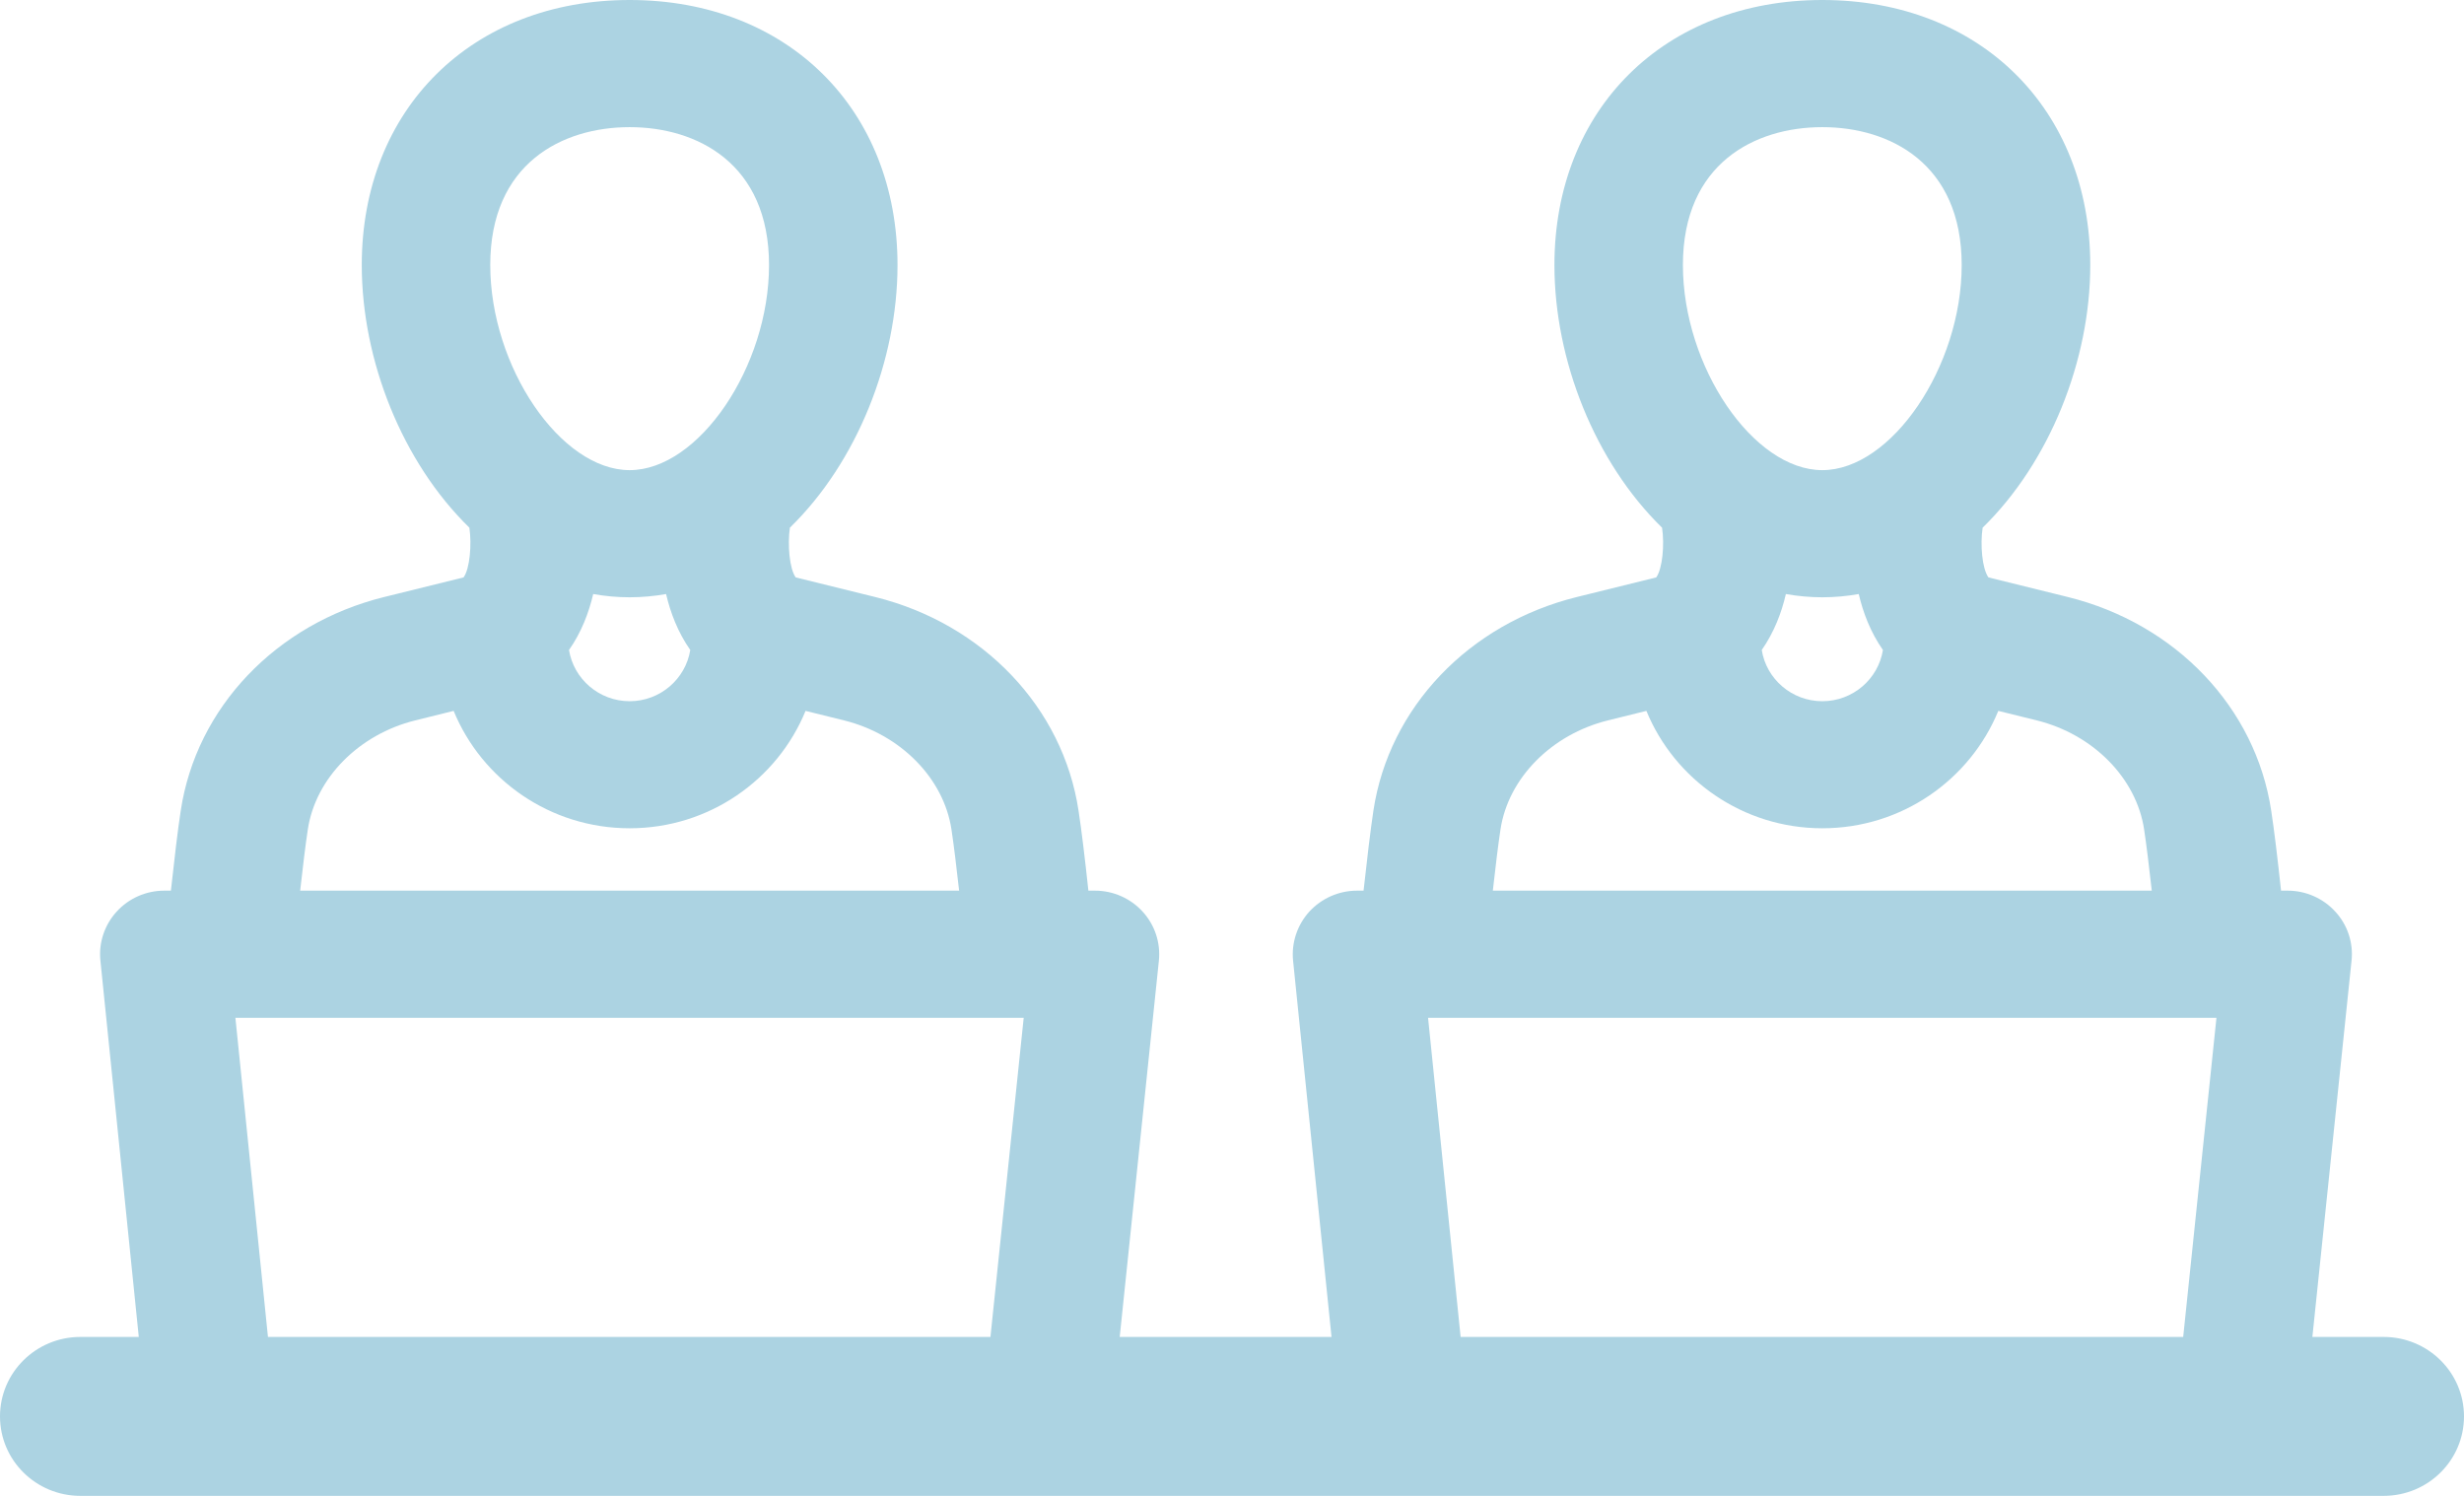 <?xml version="1.0" encoding="UTF-8"?>
<svg width="28px" height="17px" viewBox="0 0 28 17" version="1.1" xmlns="http://www.w3.org/2000/svg" xmlns:xlink="http://www.w3.org/1999/xlink">
    <!-- Generator: Sketch 64 (93537) - https://sketch.com -->
    <title>employees</title>
    <desc>Created with Sketch.</desc>
    <g id="Symbols" stroke="none" stroke-width="1" fill="none" fill-rule="evenodd">
        <g id="Frame-Side-Bar-Nav" transform="translate(-64, -231)" fill="#ACD3E2" fill-rule="nonzero">
            <g id="employees">
                <g transform="translate(64, 231)">
                    <path d="M27.087,15.194 L26.277,15.194 L26.722,10.919 C26.744,10.715 26.677,10.512 26.538,10.361 C26.4,10.209 26.203,10.122 25.996,10.122 L25.921,10.122 C25.882,9.757 25.843,9.433 25.809,9.212 C25.632,8.041 24.725,7.089 23.499,6.785 L22.596,6.562 C22.524,6.463 22.501,6.19 22.53,5.997 C23.292,5.253 23.753,4.096 23.753,3.013 C23.753,1.239 22.501,0 20.708,0 C18.916,0 17.664,1.239 17.664,3.013 C17.664,4.096 18.125,5.253 18.887,5.997 C18.916,6.19 18.892,6.463 18.821,6.562 L17.918,6.785 C16.691,7.089 15.784,8.041 15.607,9.212 C15.574,9.433 15.535,9.757 15.495,10.122 L15.421,10.122 C15.214,10.122 15.018,10.209 14.879,10.36 C14.741,10.512 14.674,10.714 14.694,10.917 L15.131,15.194 L12.724,15.194 L13.169,10.919 C13.19,10.715 13.124,10.513 12.985,10.361 C12.847,10.209 12.65,10.122 12.443,10.122 L12.368,10.122 C12.329,9.757 12.29,9.433 12.256,9.212 C12.079,8.041 11.172,7.089 9.946,6.785 L9.042,6.562 C8.971,6.463 8.948,6.19 8.976,5.997 C9.739,5.254 10.199,4.096 10.199,3.013 C10.199,1.239 8.948,0 7.155,0 C5.363,0 4.111,1.239 4.111,3.012 C4.111,4.096 4.571,5.253 5.334,5.997 C5.362,6.19 5.339,6.463 5.268,6.562 L4.365,6.785 C3.138,7.089 2.231,8.041 2.054,9.212 C2.02,9.433 1.982,9.757 1.942,10.122 L1.867,10.122 C1.661,10.122 1.464,10.208 1.326,10.36 C1.187,10.512 1.12,10.714 1.141,10.917 L1.577,15.194 L0.913,15.194 C0.409,15.194 0,15.598 0,16.097 C0,16.596 0.409,17 0.913,17 L27.087,17 C27.591,17 28,16.596 28,16.097 C28,15.598 27.591,15.194 27.087,15.194 Z M7.155,1.445 C7.921,1.445 8.739,1.857 8.739,3.012 C8.739,4.167 7.94,5.343 7.155,5.343 C6.37,5.343 5.571,4.167 5.571,3.012 C5.571,1.857 6.389,1.445 7.155,1.445 Z M7.844,7.387 C7.791,7.716 7.502,7.969 7.155,7.969 C6.808,7.969 6.519,7.716 6.466,7.387 C6.607,7.186 6.691,6.964 6.741,6.751 C6.876,6.775 7.013,6.788 7.155,6.788 C7.297,6.788 7.435,6.775 7.569,6.751 C7.619,6.964 7.703,7.186 7.844,7.387 Z M3.498,9.426 C3.586,8.844 4.077,8.346 4.719,8.187 L5.155,8.079 C5.476,8.861 6.251,9.413 7.155,9.413 C8.059,9.413 8.834,8.861 9.154,8.079 L9.591,8.187 C10.233,8.346 10.724,8.844 10.812,9.426 C10.838,9.598 10.868,9.842 10.899,10.122 L3.411,10.122 C3.442,9.842 3.472,9.598 3.498,9.426 Z M11.255,15.194 L3.045,15.194 L2.675,11.567 L11.633,11.567 L11.255,15.194 Z M20.708,1.445 C21.474,1.445 22.292,1.857 22.292,3.012 C22.292,4.167 21.493,5.343 20.708,5.343 C19.924,5.343 19.124,4.167 19.124,3.012 C19.124,1.857 19.943,1.445 20.708,1.445 Z M21.397,7.387 C21.344,7.716 21.056,7.969 20.708,7.969 C20.361,7.969 20.072,7.716 20.02,7.387 C20.16,7.186 20.245,6.964 20.294,6.751 C20.429,6.775 20.567,6.788 20.708,6.788 C20.85,6.788 20.988,6.775 21.122,6.751 C21.172,6.964 21.256,7.186 21.397,7.387 Z M17.051,9.426 C17.139,8.844 17.63,8.346 18.272,8.187 L18.709,8.079 C19.03,8.861 19.805,9.413 20.708,9.413 C21.612,9.413 22.387,8.861 22.708,8.079 L23.145,8.187 C23.787,8.346 24.277,8.844 24.365,9.426 C24.391,9.598 24.421,9.842 24.452,10.122 L16.964,10.122 C16.995,9.842 17.025,9.598 17.051,9.426 Z M24.809,15.194 L16.598,15.194 L16.228,11.567 L25.187,11.567 L24.809,15.194 Z" id="Shape"></path>
                </g>
            </g>
        </g>
    </g>
</svg>